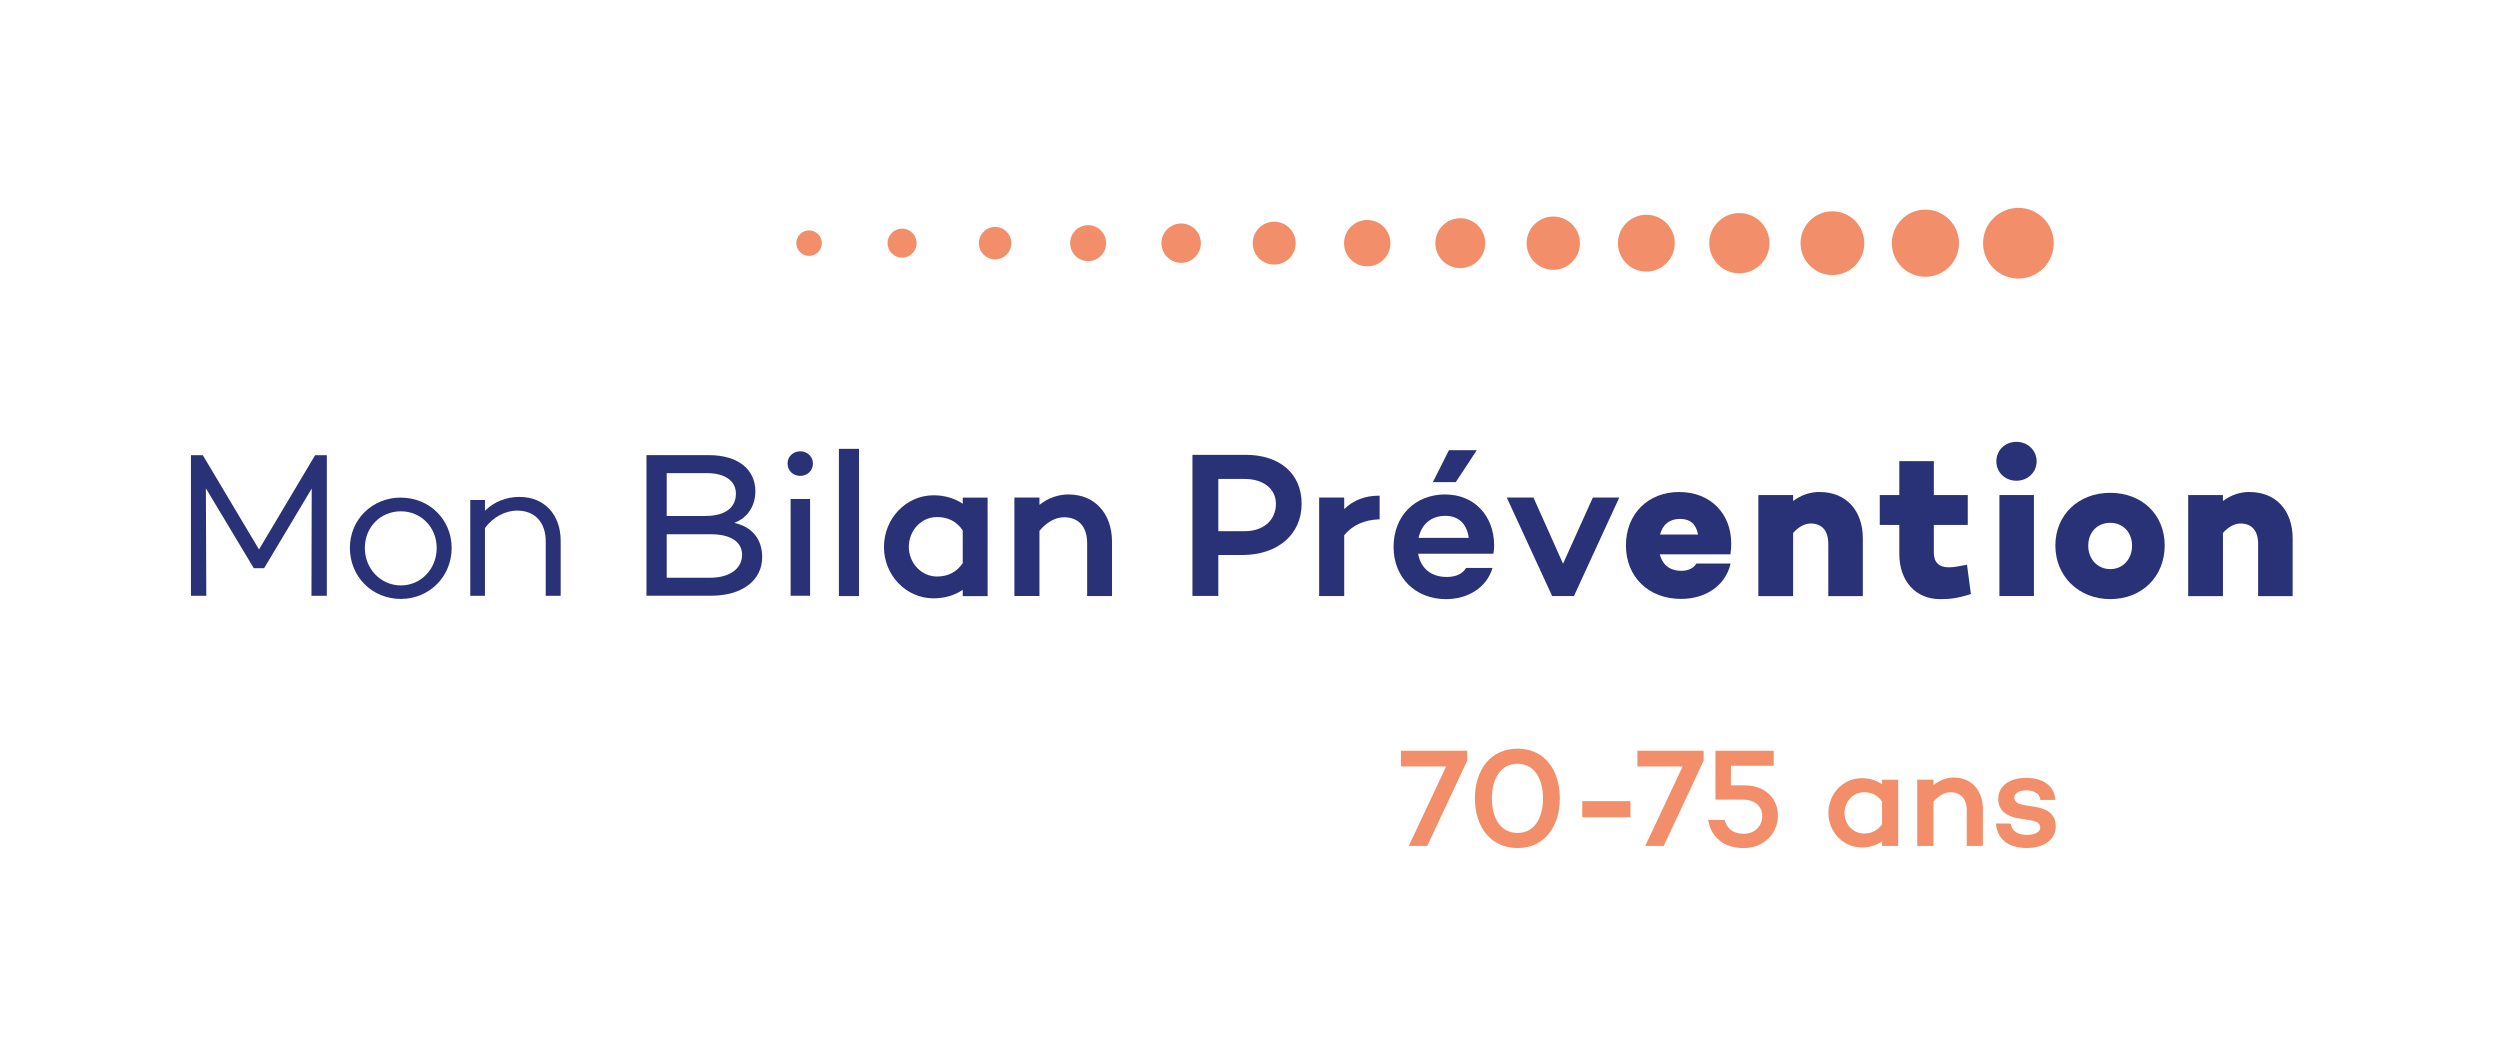 <svg width="127" height="53" viewBox="0 0 127 53" fill="none" xmlns="http://www.w3.org/2000/svg">
<g clip-path="url(#clip0_33290_131606)">
<path d="M74.529 38.651L72.503 42.975H71.564L73.465 38.935H71.167V38.137H74.532V38.648L74.529 38.651Z" fill="#F28E69"/>
<path d="M79.238 40.556C79.238 42.009 78.45 43.081 77.09 43.081C75.73 43.081 74.926 42.006 74.926 40.556C74.926 39.107 75.724 38.031 77.09 38.031C78.456 38.031 79.238 39.107 79.238 40.556ZM78.384 40.556C78.384 39.567 77.951 38.799 77.09 38.799C76.229 38.799 75.787 39.567 75.787 40.556C75.787 41.545 76.22 42.313 77.09 42.313C77.959 42.313 78.384 41.545 78.384 40.556Z" fill="#F28E69"/>
<path d="M82.827 41.518H80.38V40.699H82.827V41.518Z" fill="#F28E69"/>
<path d="M86.542 38.651L84.516 42.975H83.578L85.478 38.935H83.18V38.137H86.545V38.648L86.542 38.651Z" fill="#F28E69"/>
<path d="M88.64 39.897C89.644 39.897 90.319 40.536 90.319 41.433C90.319 42.329 89.614 43.082 88.583 43.082C87.552 43.082 86.918 42.521 86.775 41.651H87.609C87.728 42.078 88.027 42.356 88.583 42.356C89.139 42.356 89.521 41.965 89.521 41.46C89.521 40.955 89.145 40.62 88.532 40.62H87.145V38.137H90.104V38.899H87.934L87.928 39.894H88.64V39.897Z" fill="#F28E69"/>
<path d="M96.427 39.609V42.974H95.609V42.738C95.331 42.938 94.981 43.051 94.578 43.051C93.639 43.051 92.883 42.269 92.883 41.294C92.883 40.32 93.636 39.531 94.578 39.531C94.984 39.531 95.331 39.645 95.609 39.845V39.609H96.427ZM95.609 41.865V40.721C95.373 40.371 95.047 40.245 94.697 40.245C94.121 40.245 93.702 40.736 93.702 41.297C93.702 41.859 94.121 42.343 94.697 42.343C95.047 42.343 95.373 42.215 95.609 41.868V41.865Z" fill="#F28E69"/>
<path d="M100.73 41.117V42.972H99.912V41.164C99.912 40.573 99.598 40.247 99.087 40.247C98.794 40.247 98.474 40.417 98.22 40.731V42.972H97.395V39.608H98.22V39.886C98.513 39.643 98.854 39.5 99.26 39.5C100.142 39.5 100.733 40.139 100.733 41.114L100.73 41.117Z" fill="#F28E69"/>
<path d="M102.144 41.843C102.216 42.241 102.515 42.411 102.969 42.411C103.366 42.411 103.644 42.268 103.644 42.041C103.644 41.861 103.501 41.736 103.238 41.685L102.506 41.566C101.995 41.473 101.511 41.21 101.511 40.597C101.511 39.922 102.087 39.516 102.927 39.516C103.504 39.516 104.335 39.716 104.415 40.633L103.653 40.639C103.623 40.299 103.313 40.149 102.927 40.149C102.542 40.149 102.323 40.313 102.323 40.511C102.323 40.675 102.437 40.831 102.802 40.896L103.426 40.995C103.937 41.087 104.43 41.315 104.43 41.969C104.43 42.686 103.797 43.078 102.951 43.078C102.183 43.078 101.472 42.758 101.394 41.832L102.147 41.838L102.144 41.843Z" fill="#F28E69"/>
<path d="M102.535 14.151C103.527 14.151 104.331 13.347 104.331 12.355C104.331 11.363 103.527 10.559 102.535 10.559C101.543 10.559 100.739 11.363 100.739 12.355C100.739 13.347 101.543 14.151 102.535 14.151Z" fill="#F28F6A"/>
<path d="M97.811 14.061C98.753 14.061 99.517 13.297 99.517 12.355C99.517 11.412 98.753 10.648 97.811 10.648C96.868 10.648 96.105 11.412 96.105 12.355C96.105 13.297 96.868 14.061 97.811 14.061Z" fill="#F28F6A"/>
<path d="M93.087 13.974C93.981 13.974 94.706 13.249 94.706 12.354C94.706 11.46 93.981 10.734 93.087 10.734C92.192 10.734 91.467 11.46 91.467 12.354C91.467 13.249 92.192 13.974 93.087 13.974Z" fill="#F28F6A"/>
<path d="M88.359 13.884C89.204 13.884 89.889 13.199 89.889 12.354C89.889 11.509 89.204 10.824 88.359 10.824C87.514 10.824 86.829 11.509 86.829 12.354C86.829 13.199 87.514 13.884 88.359 13.884Z" fill="#F28F6A"/>
<path d="M83.634 13.797C84.431 13.797 85.078 13.151 85.078 12.354C85.078 11.556 84.431 10.91 83.634 10.91C82.837 10.91 82.191 11.556 82.191 12.354C82.191 13.151 82.837 13.797 83.634 13.797Z" fill="#F28F6A"/>
<path d="M78.907 13.707C79.655 13.707 80.261 13.101 80.261 12.354C80.261 11.606 79.655 11 78.907 11C78.159 11 77.553 11.606 77.553 12.354C77.553 13.101 78.159 13.707 78.907 13.707Z" fill="#F28F6A"/>
<path d="M74.182 13.62C74.882 13.62 75.449 13.053 75.449 12.353C75.449 11.653 74.882 11.086 74.182 11.086C73.482 11.086 72.915 11.653 72.915 12.353C72.915 13.053 73.482 13.62 74.182 13.62Z" fill="#F28F6A"/>
<path d="M69.455 13.531C70.105 13.531 70.632 13.003 70.632 12.353C70.632 11.703 70.105 11.176 69.455 11.176C68.805 11.176 68.277 11.703 68.277 12.353C68.277 13.003 68.805 13.531 69.455 13.531Z" fill="#F28F6A"/>
<path d="M64.73 13.443C65.332 13.443 65.821 12.955 65.821 12.352C65.821 11.75 65.332 11.262 64.73 11.262C64.127 11.262 63.639 11.75 63.639 12.352C63.639 12.955 64.127 13.443 64.73 13.443Z" fill="#F28F6A"/>
<path d="M60.003 13.354C60.555 13.354 61.004 12.905 61.004 12.353C61.004 11.8 60.555 11.352 60.003 11.352C59.45 11.352 59.002 11.8 59.002 12.353C59.002 12.905 59.45 13.354 60.003 13.354Z" fill="#F28F6A"/>
<path d="M55.278 13.266C55.783 13.266 56.192 12.857 56.192 12.352C56.192 11.847 55.783 11.438 55.278 11.438C54.773 11.438 54.363 11.847 54.363 12.352C54.363 12.857 54.773 13.266 55.278 13.266Z" fill="#F28F6A"/>
<path d="M50.55 13.177C51.006 13.177 51.375 12.808 51.375 12.352C51.375 11.897 51.006 11.527 50.55 11.527C50.095 11.527 49.726 11.897 49.726 12.352C49.726 12.808 50.095 13.177 50.55 13.177Z" fill="#F28F6A"/>
<path d="M45.826 13.089C46.234 13.089 46.564 12.759 46.564 12.351C46.564 11.944 46.234 11.613 45.826 11.613C45.418 11.613 45.088 11.944 45.088 12.351C45.088 12.759 45.418 13.089 45.826 13.089Z" fill="#F28F6A"/>
<path d="M41.101 13C41.459 13 41.75 12.71 41.75 12.352C41.75 11.993 41.459 11.703 41.101 11.703C40.743 11.703 40.453 11.993 40.453 12.352C40.453 12.71 40.743 13 41.101 13Z" fill="#F28F6A"/>
<path d="M13.157 27.912L10.309 23.134L10.303 23.125H9.7V30.267H10.48L10.459 24.807L12.888 28.857L12.894 28.866H13.417L15.835 24.819L15.823 30.246V30.267H16.603V23.125H16.008L13.157 27.912Z" fill="#293277"/>
<path d="M20.365 25.277C19.657 25.277 19.003 25.54 18.521 26.015C18.04 26.491 17.774 27.136 17.774 27.835C17.774 28.535 18.04 29.198 18.521 29.679C19.003 30.16 19.657 30.426 20.365 30.426C21.812 30.426 22.944 29.288 22.944 27.838C22.944 26.389 21.812 25.28 20.365 25.28V25.277ZM22.185 27.835C22.185 28.902 21.384 29.739 20.365 29.739C19.346 29.739 18.534 28.902 18.534 27.835C18.534 26.768 19.337 25.974 20.365 25.974C21.393 25.974 22.185 26.792 22.185 27.835Z" fill="#293277"/>
<path d="M26.405 25.242C25.715 25.242 25.105 25.484 24.636 25.947V25.401H23.889V30.266H24.636V26.826C25.042 26.27 25.655 25.939 26.279 25.939C27.17 25.939 27.723 26.536 27.723 27.498V30.266H28.482V27.468C28.482 26.139 27.648 25.245 26.405 25.245V25.242Z" fill="#293277"/>
<path d="M37.297 26.564C37.963 26.319 38.373 25.712 38.373 24.959C38.373 23.826 37.47 23.121 36.015 23.121H32.841V30.263H36.12C37.697 30.263 38.719 29.492 38.719 28.3C38.719 27.388 38.202 26.758 37.297 26.561V26.564ZM35.836 26.214H33.869V24.035H35.907C36.831 24.035 37.384 24.427 37.384 25.081C37.384 25.799 36.819 26.211 35.836 26.211V26.214ZM37.697 28.186C37.697 28.892 37.061 29.349 36.075 29.349H33.869V27.14H36.108C37.118 27.14 37.697 27.523 37.697 28.186Z" fill="#293277"/>
<path d="M41.152 25.348H40.163V30.264H41.152V25.348Z" fill="#293277"/>
<path d="M40.653 22.926C40.285 22.926 40.007 23.195 40.007 23.55C40.007 23.906 40.285 24.175 40.653 24.175C41.02 24.175 41.298 23.9 41.298 23.55C41.298 23.201 41.014 22.926 40.653 22.926Z" fill="#293277"/>
<path d="M43.638 22.801H42.616V30.281H43.638V22.801Z" fill="#293277"/>
<path d="M48.907 25.59C48.491 25.31 47.98 25.16 47.422 25.16C46.035 25.16 44.905 26.338 44.905 27.784C44.905 29.23 46.035 30.396 47.422 30.396C47.977 30.396 48.491 30.246 48.907 29.965V30.282H50.171V25.277H48.907V25.593V25.59ZM48.907 26.944V28.609C48.599 29.06 48.16 29.287 47.601 29.287C46.812 29.287 46.169 28.612 46.169 27.781C46.169 26.95 46.797 26.266 47.601 26.266C48.163 26.266 48.602 26.493 48.907 26.944Z" fill="#293277"/>
<path d="M54.298 25.117C53.751 25.117 53.249 25.297 52.804 25.646V25.273H51.531V30.278H52.804V26.967C53.165 26.528 53.62 26.277 54.047 26.277C54.797 26.277 55.227 26.758 55.227 27.595V30.281H56.491V27.523C56.491 26.085 55.61 25.12 54.298 25.12V25.117Z" fill="#293277"/>
<path d="M63.281 23.108H60.576V30.274H61.891V28.195H63.104C64.909 28.195 66.123 27.149 66.123 25.592C66.123 24.035 64.981 23.105 63.281 23.105V23.108ZM63.239 26.984H61.891V24.331H63.239C64.183 24.331 64.817 24.839 64.817 25.595C64.817 26.425 64.183 26.984 63.239 26.984Z" fill="#293277"/>
<path d="M68.286 25.858V25.275H67.013V30.281H68.286V27.188C68.711 26.677 69.287 26.414 70.055 26.381H70.085V25.18H70.055C69.347 25.18 68.755 25.407 68.289 25.858H68.286Z" fill="#293277"/>
<path d="M75.019 22.871H73.605L72.79 24.491H73.955L75.019 22.871Z" fill="#293277"/>
<path d="M73.426 25.117C71.875 25.117 70.793 26.214 70.793 27.783C70.793 29.352 71.914 30.436 73.459 30.436C74.595 30.436 75.515 29.83 75.808 28.889L75.82 28.85H74.475L74.466 28.865C74.296 29.154 73.958 29.31 73.489 29.31C72.706 29.31 72.168 28.87 72.043 28.129H75.868V28.102C75.892 27.977 75.903 27.878 75.903 27.699C75.894 26.181 74.876 25.12 73.429 25.12L73.426 25.117ZM72.064 27.323C72.219 26.611 72.715 26.205 73.426 26.205C74.09 26.205 74.52 26.611 74.612 27.323H72.064Z" fill="#293277"/>
<path d="M79.403 28.635L77.906 25.291L77.897 25.273H76.543L78.841 30.261L78.85 30.279H79.956L82.26 25.273H80.918L79.403 28.635Z" fill="#293277"/>
<path d="M85.314 24.992C83.715 24.992 82.597 26.11 82.597 27.709C82.597 29.307 83.748 30.425 85.397 30.425C86.664 30.425 87.647 29.735 87.904 28.668L87.913 28.629H86.174L86.165 28.644C86.022 28.871 85.756 28.997 85.418 28.997C84.692 28.997 84.417 28.551 84.319 28.16H87.91V28.133C87.934 27.972 87.946 27.804 87.946 27.607C87.946 26.068 86.865 24.995 85.314 24.995V24.992ZM84.33 27.156C84.468 26.636 84.82 26.361 85.346 26.361C85.872 26.361 86.162 26.63 86.261 27.156H84.33Z" fill="#293277"/>
<path d="M92.45 24.992C91.951 24.992 91.518 25.139 91.09 25.452V25.151H89.324V30.282H91.09V27.075C91.365 26.764 91.682 26.594 91.978 26.594C92.558 26.594 92.877 26.962 92.877 27.628V30.282H94.632V27.356C94.632 25.922 93.774 24.995 92.447 24.995L92.45 24.992Z" fill="#293277"/>
<path d="M99.894 28.694C99.505 28.769 99.234 28.82 99.001 28.82C98.501 28.82 98.239 28.566 98.239 28.088V26.665H99.963V25.15H98.239V23.426H96.484V25.15H95.492V26.665H96.484V28.138C96.484 29.513 97.315 30.436 98.552 30.436C99.051 30.436 99.425 30.398 100.097 30.185L100.121 30.176L99.924 28.685L99.891 28.691L99.894 28.694Z" fill="#293277"/>
<path d="M103.324 25.148H101.57V30.279H103.324V25.148Z" fill="#293277"/>
<path d="M102.437 22.445C101.854 22.445 101.415 22.873 101.415 23.437C101.415 24.002 101.863 24.421 102.437 24.421C103.011 24.421 103.462 23.99 103.462 23.437C103.462 22.885 103.014 22.445 102.437 22.445Z" fill="#293277"/>
<path d="M107.2 25.035C105.584 25.035 104.412 26.159 104.412 27.71C104.412 29.261 105.587 30.435 107.2 30.435C108.814 30.435 109.967 29.288 109.967 27.71C109.967 26.132 108.802 25.035 107.2 25.035ZM108.309 27.719C108.309 28.409 107.843 28.911 107.2 28.911C106.558 28.911 106.083 28.409 106.083 27.719C106.083 27.028 106.552 26.559 107.2 26.559C107.849 26.559 108.309 27.046 108.309 27.719Z" fill="#293277"/>
<path d="M114.285 24.992C113.786 24.992 113.353 25.139 112.926 25.452V25.151H111.16V30.282H112.926V27.075C113.201 26.764 113.517 26.594 113.813 26.594C114.393 26.594 114.713 26.962 114.713 27.628V30.282H116.467V27.356C116.467 25.922 115.609 24.995 114.282 24.995L114.285 24.992Z" fill="#293277"/>
</g>
<defs>
<clipPath id="clip0_33290_131606">
<rect width="125.994" height="52" fill="white" transform="translate(0.062 0.82)"/>
</clipPath>
</defs>
</svg>
